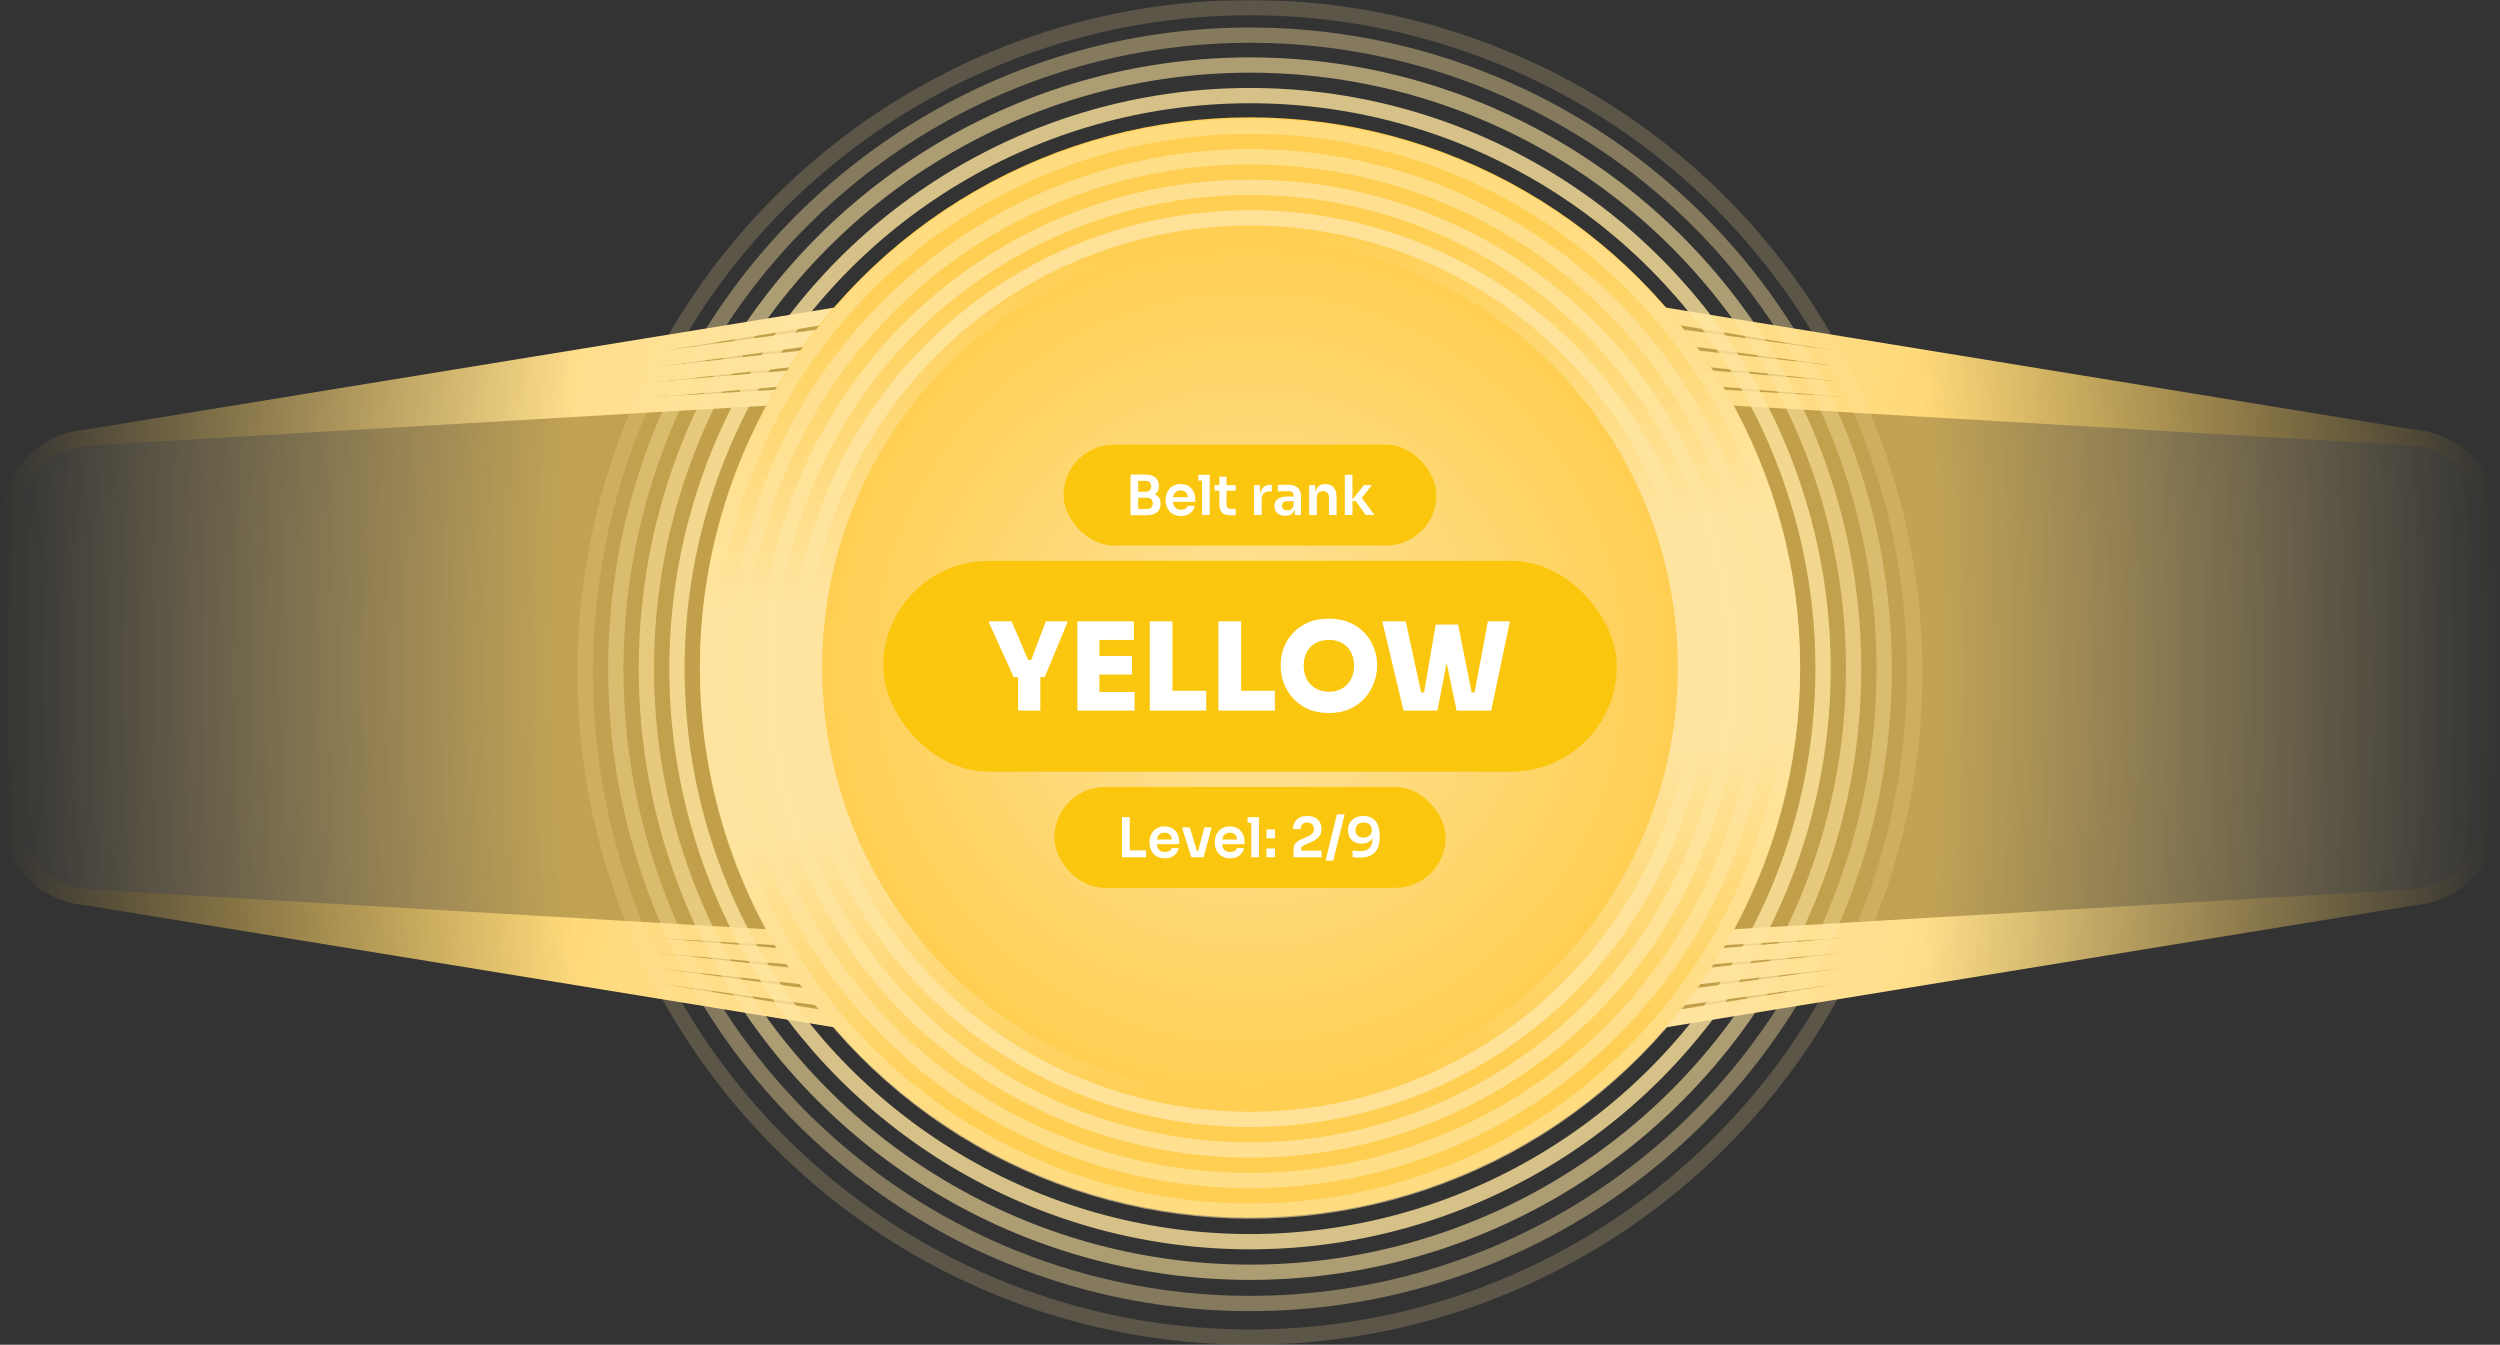 <svg width="818" height="440" viewBox="0 0 818 440" fill="none" xmlns="http://www.w3.org/2000/svg">
<rect x="0" y="0" width="818" height="440" fill="#333333" stroke="none"/>
<mask id="mask0_4956_8115" style="mask-type:alpha" maskUnits="userSpaceOnUse" x="0" y="0" width="818" height="440">
<rect width="817.09" height="440" fill="url(#paint0_radial_4956_8115)"/>
</mask>
<g mask="url(#mask0_4956_8115)">
<path d="M2 172.528C2 157.813 12.673 145.27 27.199 142.915L401.228 82.274C404.389 81.761 407.611 81.758 410.773 82.264L789.744 142.955C804.296 145.286 815 157.841 815 172.578V264.416C815 279.156 804.292 291.712 789.737 294.04L413.237 354.243C410.099 354.744 406.901 354.744 403.763 354.243L27.263 294.04C12.708 291.712 2 279.156 2 264.416V172.528Z" fill="url(#paint1_radial_4956_8115)" fill-opacity="0.7"/>
<path d="M26.029 143.421L409 80.998L791.971 143.421C805.276 145.59 815.047 157.083 815.047 170.563V266.218C815.047 279.698 805.276 291.191 791.971 293.36L409 355.784L26.029 293.36C12.724 291.191 2.953 279.698 2.953 266.218V170.563C2.953 157.083 12.724 145.59 26.029 143.421Z" stroke="url(#paint2_linear_4956_8115)" stroke-width="5"/>
<path d="M2.953 170.563C2.953 157.093 12.709 145.608 25.998 143.426L409 90.976L791.971 143.421C791.981 143.423 791.991 143.425 792.002 143.426C805.291 145.608 815.047 157.093 815.047 170.563V266.218C815.047 279.688 805.291 291.173 792.002 293.355C791.992 293.356 791.981 293.358 791.971 293.36L409 345.805L25.998 293.355C12.709 291.173 2.953 279.688 2.953 266.218V170.563Z" stroke="url(#paint3_linear_4956_8115)" stroke-width="5"/>
<path d="M2.953 170.563C2.953 157.104 12.694 145.626 25.967 143.432L409 100.956L792.033 143.432C805.306 145.626 815.047 157.104 815.047 170.563V266.218C815.047 279.677 805.306 291.156 792.033 293.35L409 335.825L25.967 293.35C12.694 291.156 2.953 279.677 2.953 266.218V170.563Z" stroke="url(#paint4_linear_4956_8115)" stroke-width="5"/>
<path d="M2.953 170.563C2.953 157.114 12.679 145.644 25.936 143.437L409 110.938L792.064 143.437C805.321 145.644 815.047 157.114 815.047 170.563V266.218C815.047 279.667 805.321 291.138 792.064 293.344L409 325.843L25.936 293.344C12.679 291.138 2.953 279.667 2.953 266.218V170.563Z" stroke="url(#paint5_linear_4956_8115)" stroke-width="5"/>
<path d="M2.953 170.563C2.953 157.125 12.664 145.662 25.905 143.442L409 120.922L792.095 143.442C805.336 145.662 815.047 157.125 815.047 170.563V266.218C815.047 279.656 805.336 291.12 792.095 293.339L409 315.86L25.905 293.339C12.664 291.12 2.953 279.656 2.953 266.218V170.563Z" stroke="url(#paint6_linear_4956_8115)" stroke-width="5"/>
<circle cx="409" cy="218.391" r="160" fill="url(#paint7_radial_4956_8115)" stroke="url(#paint8_linear_4956_8115)" stroke-width="40"/>
<rect x="348" y="145.5" width="122" height="33" rx="16.5" fill="#FAC60E"/>
<path d="M372.051 168.59V166.538H375.345C375.945 166.538 376.401 166.376 376.713 166.052C377.025 165.716 377.181 165.26 377.181 164.684C377.181 164.108 377.025 163.664 376.713 163.352C376.401 163.028 375.945 162.866 375.345 162.866H372.051V161.3H375.165C376.041 161.3 376.821 161.408 377.505 161.624C378.201 161.828 378.741 162.176 379.125 162.668C379.521 163.16 379.719 163.82 379.719 164.648V164.9C379.719 165.68 379.545 166.346 379.197 166.898C378.861 167.438 378.351 167.858 377.667 168.158C376.995 168.446 376.161 168.59 375.165 168.59H372.051ZM369.909 168.59V155.27H372.411V168.59H369.909ZM372.051 162.452V160.886H374.859C375.471 160.886 375.921 160.724 376.209 160.4C376.497 160.076 376.641 159.644 376.641 159.104C376.641 158.564 376.497 158.132 376.209 157.808C375.921 157.484 375.471 157.322 374.859 157.322H372.051V155.27H374.625C376.113 155.27 377.241 155.582 378.009 156.206C378.789 156.83 379.179 157.724 379.179 158.888V159.14C379.179 159.956 378.981 160.61 378.585 161.102C378.201 161.582 377.667 161.93 376.983 162.146C376.299 162.35 375.513 162.452 374.625 162.452H372.051ZM386.407 168.842C385.567 168.842 384.829 168.698 384.193 168.41C383.569 168.122 383.047 167.738 382.627 167.258C382.219 166.766 381.907 166.22 381.691 165.62C381.487 165.02 381.385 164.408 381.385 163.784V163.442C381.385 162.794 381.487 162.17 381.691 161.57C381.907 160.958 382.219 160.418 382.627 159.95C383.047 159.47 383.563 159.092 384.175 158.816C384.787 158.528 385.495 158.384 386.299 158.384C387.355 158.384 388.237 158.618 388.945 159.086C389.665 159.542 390.205 160.148 390.565 160.904C390.925 161.648 391.105 162.452 391.105 163.316V164.216H382.447V162.686H389.539L388.765 163.442C388.765 162.818 388.675 162.284 388.495 161.84C388.315 161.396 388.039 161.054 387.667 160.814C387.307 160.574 386.851 160.454 386.299 160.454C385.747 160.454 385.279 160.58 384.895 160.832C384.511 161.084 384.217 161.45 384.013 161.93C383.821 162.398 383.725 162.962 383.725 163.622C383.725 164.234 383.821 164.78 384.013 165.26C384.205 165.728 384.499 166.1 384.895 166.376C385.291 166.64 385.795 166.772 386.407 166.772C387.019 166.772 387.517 166.652 387.901 166.412C388.285 166.16 388.531 165.854 388.639 165.494H390.943C390.799 166.166 390.523 166.754 390.115 167.258C389.707 167.762 389.185 168.152 388.549 168.428C387.925 168.704 387.211 168.842 386.407 168.842ZM393.321 168.5V155.36H395.823V168.5H393.321ZM392.097 157.232V155.36H395.823V157.232H392.097ZM402.928 168.626C402.028 168.626 401.284 168.512 400.696 168.284C400.12 168.044 399.688 167.648 399.4 167.096C399.112 166.532 398.968 165.776 398.968 164.828L398.986 155.972H401.326L401.308 164.99C401.308 165.47 401.434 165.842 401.686 166.106C401.95 166.358 402.322 166.484 402.802 166.484H404.332V168.626H402.928ZM397.42 160.562V158.726H404.332V160.562H397.42ZM410.317 168.5V158.726H412.297V162.866H412.243C412.243 161.462 412.543 160.4 413.143 159.68C413.743 158.96 414.625 158.6 415.789 158.6H416.149V160.778H415.465C414.625 160.778 413.971 161.006 413.503 161.462C413.047 161.906 412.819 162.554 412.819 163.406V168.5H410.317ZM423.692 168.5V165.602H423.278V162.38C423.278 161.816 423.14 161.396 422.864 161.12C422.588 160.844 422.162 160.706 421.586 160.706C421.286 160.706 420.926 160.712 420.506 160.724C420.086 160.736 419.66 160.754 419.228 160.778C418.808 160.79 418.43 160.808 418.094 160.832V158.708C418.37 158.684 418.682 158.66 419.03 158.636C419.378 158.612 419.732 158.6 420.092 158.6C420.464 158.588 420.812 158.582 421.136 158.582C422.144 158.582 422.978 158.714 423.638 158.978C424.31 159.242 424.814 159.656 425.15 160.22C425.498 160.784 425.672 161.522 425.672 162.434V168.5H423.692ZM420.542 168.752C419.834 168.752 419.21 168.626 418.67 168.374C418.142 168.122 417.728 167.762 417.428 167.294C417.14 166.826 416.996 166.262 416.996 165.602C416.996 164.882 417.17 164.294 417.518 163.838C417.878 163.382 418.376 163.04 419.012 162.812C419.66 162.584 420.416 162.47 421.28 162.47H423.548V163.964H421.244C420.668 163.964 420.224 164.108 419.912 164.396C419.612 164.672 419.462 165.032 419.462 165.476C419.462 165.92 419.612 166.28 419.912 166.556C420.224 166.832 420.668 166.97 421.244 166.97C421.592 166.97 421.91 166.91 422.198 166.79C422.498 166.658 422.744 166.442 422.936 166.142C423.14 165.83 423.254 165.41 423.278 164.882L423.89 165.584C423.83 166.268 423.662 166.844 423.386 167.312C423.122 167.78 422.75 168.14 422.27 168.392C421.802 168.632 421.226 168.752 420.542 168.752ZM428.352 168.5V158.726H430.332V162.92H430.152C430.152 161.924 430.284 161.096 430.548 160.436C430.812 159.764 431.202 159.26 431.718 158.924C432.246 158.588 432.9 158.42 433.68 158.42H433.788C434.952 158.42 435.834 158.798 436.434 159.554C437.034 160.298 437.334 161.414 437.334 162.902V168.5H434.832V162.686C434.832 162.086 434.658 161.6 434.31 161.228C433.974 160.856 433.506 160.67 432.906 160.67C432.294 160.67 431.796 160.862 431.412 161.246C431.04 161.618 430.854 162.122 430.854 162.758V168.5H428.352ZM446.864 168.5L443.588 163.928H442.13L446.288 158.726H448.898L445.064 163.532L445.118 162.272L449.69 168.5H446.864ZM440.024 168.5V155.36H442.526V168.5H440.024Z" fill="white"/>
<rect x="289" y="183.5" width="240" height="69" rx="34.5" fill="#FAC60E"/>
<path d="M331.678 221.54L323.398 203.3H330.998L336.558 216.3L335.518 215.94H338.398L337.278 216.3L342.198 203.3H349.398L341.838 221.54H331.678ZM333.118 232.5V220.58H340.398V232.5H333.118ZM352.526 232.5V203.3H359.726V232.5H352.526ZM358.926 232.5V226.42H371.246V232.5H358.926ZM358.926 220.7V214.62H370.406V220.7H358.926ZM358.926 209.38V203.3H371.006V209.38H358.926ZM376.198 232.5V203.3H383.638V232.5H376.198ZM382.838 232.5V226.02H394.678V232.5H382.838ZM398.659 232.5V203.3H406.099V232.5H398.659ZM405.299 232.5V226.02H417.139V232.5H405.299ZM434.815 233.3C432.148 233.3 429.828 232.847 427.855 231.94C425.882 231.007 424.242 229.793 422.935 228.3C421.628 226.78 420.655 225.14 420.015 223.38C419.375 221.62 419.055 219.913 419.055 218.26V217.38C419.055 215.54 419.388 213.74 420.055 211.98C420.722 210.193 421.722 208.58 423.055 207.14C424.388 205.7 426.028 204.553 427.975 203.7C429.948 202.847 432.228 202.42 434.815 202.42C437.375 202.42 439.628 202.847 441.575 203.7C443.548 204.553 445.202 205.7 446.535 207.14C447.868 208.58 448.868 210.193 449.535 211.98C450.228 213.74 450.575 215.54 450.575 217.38V218.26C450.575 219.913 450.242 221.62 449.575 223.38C448.935 225.14 447.962 226.78 446.655 228.3C445.348 229.793 443.708 231.007 441.735 231.94C439.762 232.847 437.455 233.3 434.815 233.3ZM434.815 226.34C436.095 226.34 437.242 226.127 438.255 225.7C439.268 225.273 440.135 224.673 440.855 223.9C441.575 223.127 442.122 222.233 442.495 221.22C442.868 220.18 443.055 219.06 443.055 217.86C443.055 216.58 442.855 215.42 442.455 214.38C442.082 213.34 441.535 212.447 440.815 211.7C440.095 210.953 439.228 210.38 438.215 209.98C437.202 209.58 436.068 209.38 434.815 209.38C433.535 209.38 432.388 209.58 431.375 209.98C430.362 210.38 429.495 210.953 428.775 211.7C428.055 212.447 427.508 213.34 427.135 214.38C426.762 215.42 426.575 216.58 426.575 217.86C426.575 219.06 426.762 220.18 427.135 221.22C427.508 222.233 428.055 223.127 428.775 223.9C429.495 224.673 430.362 225.273 431.375 225.7C432.388 226.127 433.535 226.34 434.815 226.34ZM459.239 232.5L452.279 203.3H459.959L465.199 227.5L463.959 226.58H467.199L465.799 227.5L469.759 204.34H475.799L470.319 232.5H459.239ZM476.599 232.5L470.719 204.34H477.079L481.719 227.5L480.319 226.58H483.359L482.319 227.5L486.839 203.3H494.039L487.919 232.5H476.599Z" fill="white"/>
<rect x="345" y="257.5" width="128" height="33" rx="16.5" fill="#FAC60E"/>
<path d="M367.114 280.5V267.36H369.67V280.5H367.114ZM369.31 280.5V278.25H374.98V280.5H369.31ZM381.134 280.842C380.294 280.842 379.556 280.698 378.92 280.41C378.296 280.122 377.774 279.738 377.354 279.258C376.946 278.766 376.634 278.22 376.418 277.62C376.214 277.02 376.112 276.408 376.112 275.784V275.442C376.112 274.794 376.214 274.17 376.418 273.57C376.634 272.958 376.946 272.418 377.354 271.95C377.774 271.47 378.29 271.092 378.902 270.816C379.514 270.528 380.222 270.384 381.026 270.384C382.082 270.384 382.964 270.618 383.672 271.086C384.392 271.542 384.932 272.148 385.292 272.904C385.652 273.648 385.832 274.452 385.832 275.316V276.216H377.174V274.686H384.266L383.492 275.442C383.492 274.818 383.402 274.284 383.222 273.84C383.042 273.396 382.766 273.054 382.394 272.814C382.034 272.574 381.578 272.454 381.026 272.454C380.474 272.454 380.006 272.58 379.622 272.832C379.238 273.084 378.944 273.45 378.74 273.93C378.548 274.398 378.452 274.962 378.452 275.622C378.452 276.234 378.548 276.78 378.74 277.26C378.932 277.728 379.226 278.1 379.622 278.376C380.018 278.64 380.522 278.772 381.134 278.772C381.746 278.772 382.244 278.652 382.628 278.412C383.012 278.16 383.258 277.854 383.366 277.494H385.67C385.526 278.166 385.25 278.754 384.842 279.258C384.434 279.762 383.912 280.152 383.276 280.428C382.652 280.704 381.938 280.842 381.134 280.842ZM389.796 280.5L386.736 270.726H389.31L392.244 280.5H389.796ZM390.534 280.5V278.448H393.18V280.5H390.534ZM391.524 280.5L394.044 270.726H396.456L393.81 280.5H391.524ZM402.509 280.842C401.669 280.842 400.931 280.698 400.295 280.41C399.671 280.122 399.149 279.738 398.729 279.258C398.321 278.766 398.009 278.22 397.793 277.62C397.589 277.02 397.487 276.408 397.487 275.784V275.442C397.487 274.794 397.589 274.17 397.793 273.57C398.009 272.958 398.321 272.418 398.729 271.95C399.149 271.47 399.665 271.092 400.277 270.816C400.889 270.528 401.597 270.384 402.401 270.384C403.457 270.384 404.339 270.618 405.047 271.086C405.767 271.542 406.307 272.148 406.667 272.904C407.027 273.648 407.207 274.452 407.207 275.316V276.216H398.549V274.686H405.641L404.867 275.442C404.867 274.818 404.777 274.284 404.597 273.84C404.417 273.396 404.141 273.054 403.769 272.814C403.409 272.574 402.953 272.454 402.401 272.454C401.849 272.454 401.381 272.58 400.997 272.832C400.613 273.084 400.319 273.45 400.115 273.93C399.923 274.398 399.827 274.962 399.827 275.622C399.827 276.234 399.923 276.78 400.115 277.26C400.307 277.728 400.601 278.1 400.997 278.376C401.393 278.64 401.897 278.772 402.509 278.772C403.121 278.772 403.619 278.652 404.003 278.412C404.387 278.16 404.633 277.854 404.741 277.494H407.045C406.901 278.166 406.625 278.754 406.217 279.258C405.809 279.762 405.287 280.152 404.651 280.428C404.027 280.704 403.313 280.842 402.509 280.842ZM409.423 280.5V267.36H411.925V280.5H409.423ZM408.199 269.232V267.36H411.925V269.232H408.199ZM414.385 280.5V277.62H417.193V280.5H414.385ZM414.385 274.29V271.41H417.193V274.29H414.385ZM423.248 280.5V277.98C423.248 277.428 423.332 276.948 423.5 276.54C423.68 276.132 423.968 275.772 424.364 275.46C424.772 275.136 425.306 274.83 425.966 274.542L428.198 273.552C428.75 273.3 429.17 272.994 429.458 272.634C429.758 272.262 429.908 271.788 429.908 271.212C429.908 270.576 429.716 270.072 429.332 269.7C428.96 269.316 428.426 269.124 427.73 269.124C427.034 269.124 426.494 269.316 426.11 269.7C425.738 270.084 425.552 270.618 425.552 271.302H423.086C423.086 270.486 423.26 269.754 423.608 269.106C423.956 268.446 424.472 267.93 425.156 267.558C425.84 267.174 426.698 266.982 427.73 266.982C428.762 266.982 429.62 267.168 430.304 267.54C430.988 267.912 431.504 268.41 431.852 269.034C432.2 269.646 432.374 270.33 432.374 271.086V271.32C432.374 272.304 432.098 273.126 431.546 273.786C430.994 274.434 430.184 274.998 429.116 275.478L426.884 276.468C426.464 276.648 426.17 276.84 426.002 277.044C425.834 277.236 425.75 277.5 425.75 277.836V278.988L425.138 278.322H432.428V280.5H423.248ZM433.741 281.58L437.449 266.46H439.951L436.243 281.58H433.741ZM446.103 266.982C447.075 266.982 447.897 267.15 448.569 267.486C449.253 267.81 449.805 268.26 450.225 268.836C450.645 269.412 450.951 270.084 451.143 270.852C451.335 271.608 451.431 272.412 451.431 273.264V274.056C451.431 276.204 450.885 277.836 449.793 278.952C448.713 280.056 447.123 280.608 445.023 280.608C444.567 280.608 444.141 280.596 443.745 280.572C443.349 280.548 442.953 280.512 442.557 280.464V278.322C442.953 278.37 443.355 278.406 443.763 278.43C444.183 278.454 444.633 278.466 445.113 278.466C446.121 278.466 446.913 278.292 447.489 277.944C448.065 277.596 448.473 277.086 448.713 276.414C448.965 275.742 449.091 274.908 449.091 273.912V272.742L449.667 271.914C449.655 272.838 449.469 273.606 449.109 274.218C448.761 274.818 448.275 275.274 447.651 275.586C447.027 275.886 446.313 276.036 445.509 276.036C444.573 276.036 443.775 275.85 443.115 275.478C442.455 275.106 441.945 274.59 441.585 273.93C441.237 273.27 441.063 272.502 441.063 271.626C441.063 270.714 441.267 269.91 441.675 269.214C442.083 268.506 442.659 267.96 443.403 267.576C444.159 267.18 445.059 266.982 446.103 266.982ZM446.157 269.124C445.593 269.124 445.113 269.232 444.717 269.448C444.321 269.652 444.021 269.94 443.817 270.312C443.613 270.684 443.511 271.11 443.511 271.59C443.511 272.082 443.607 272.514 443.799 272.886C444.003 273.258 444.297 273.546 444.681 273.75C445.065 273.954 445.527 274.056 446.067 274.056C446.583 274.056 447.051 273.966 447.471 273.786C447.903 273.594 448.239 273.318 448.479 272.958C448.731 272.586 448.857 272.13 448.857 271.59C448.857 271.122 448.755 270.702 448.551 270.33C448.359 269.958 448.059 269.664 447.651 269.448C447.255 269.232 446.757 269.124 446.157 269.124Z" fill="white"/>
<circle opacity="0.2" cx="409" cy="220" r="217.5" stroke="#FFE49F" stroke-width="5"/>
<circle opacity="0.4" cx="409" cy="219" r="207.5" stroke="#FFE49F" stroke-width="5"/>
<circle opacity="0.6" cx="409" cy="218.781" r="197.5" stroke="#FFE49F" stroke-width="5"/>
<circle opacity="0.8" cx="409" cy="218.781" r="187.5" stroke="#FFE49F" stroke-width="5"/>
<circle opacity="0.6" cx="409" cy="218.781" r="177.5" stroke="#FFE49F" stroke-width="5"/>
<circle opacity="0.7" cx="409" cy="218.781" r="167.5" stroke="#FFE49F" stroke-width="5"/>
<circle opacity="0.8" cx="409" cy="218.781" r="157.5" stroke="#FFE49F" stroke-width="5"/>
<circle opacity="0.9" cx="409" cy="218.781" r="147.5" stroke="#FFE49F" stroke-width="5"/>
</g>
<defs>
<radialGradient id="paint0_radial_4956_8115" cx="0" cy="0" r="1" gradientUnits="userSpaceOnUse" gradientTransform="translate(408.545 220) scale(408.455 758.51)">
<stop offset="0.551"/>
<stop offset="1" stop-opacity="0"/>
</radialGradient>
<radialGradient id="paint1_radial_4956_8115" cx="0" cy="0" r="1" gradientUnits="userSpaceOnUse" gradientTransform="translate(408.5 218) scale(406.5 1208.35)">
<stop offset="0.431" stop-color="#FFCF53"/>
<stop offset="1" stop-color="#FFE49F"/>
</radialGradient>
<linearGradient id="paint2_linear_4956_8115" x1="5" y1="218.391" x2="759.993" y2="9.118" gradientUnits="userSpaceOnUse">
<stop stop-color="#FFCF53"/>
<stop offset="0.349" stop-color="#FFE49F"/>
<stop offset="0.625" stop-color="#FFE49F"/>
<stop offset="1" stop-color="#FFCF53"/>
</linearGradient>
<linearGradient id="paint3_linear_4956_8115" x1="5" y1="218.391" x2="751.484" y2="-4.44" gradientUnits="userSpaceOnUse">
<stop stop-color="#FFCF53"/>
<stop offset="0.349" stop-color="#FFE49F"/>
<stop offset="0.625" stop-color="#FFE49F"/>
<stop offset="1" stop-color="#FFCF53"/>
</linearGradient>
<linearGradient id="paint4_linear_4956_8115" x1="5" y1="218.391" x2="741.029" y2="-19.628" gradientUnits="userSpaceOnUse">
<stop stop-color="#FFCF53"/>
<stop offset="0.349" stop-color="#FFE49F"/>
<stop offset="0.625" stop-color="#FFE49F"/>
<stop offset="1" stop-color="#FFCF53"/>
</linearGradient>
<linearGradient id="paint5_linear_4956_8115" x1="5" y1="218.391" x2="728.017" y2="-36.676" gradientUnits="userSpaceOnUse">
<stop stop-color="#FFCF53"/>
<stop offset="0.349" stop-color="#FFE49F"/>
<stop offset="0.625" stop-color="#FFE49F"/>
<stop offset="1" stop-color="#FFCF53"/>
</linearGradient>
<linearGradient id="paint6_linear_4956_8115" x1="5" y1="218.391" x2="711.594" y2="-55.809" gradientUnits="userSpaceOnUse">
<stop stop-color="#FFCF53"/>
<stop offset="0.349" stop-color="#FFE49F"/>
<stop offset="0.625" stop-color="#FFE49F"/>
<stop offset="1" stop-color="#FFCF53"/>
</linearGradient>
<radialGradient id="paint7_radial_4956_8115" cx="0" cy="0" r="1" gradientUnits="userSpaceOnUse" gradientTransform="translate(409 218.391) rotate(90) scale(140)">
<stop stop-color="#FFE49F"/>
<stop offset="1" stop-color="#FFCF53"/>
</radialGradient>
<linearGradient id="paint8_linear_4956_8115" x1="409" y1="356.833" x2="382.774" y2="80.726" gradientUnits="userSpaceOnUse">
<stop stop-color="#FFCF53"/>
<stop offset="0.349" stop-color="#FFE49F"/>
<stop offset="0.625" stop-color="#FFE49F"/>
<stop offset="1" stop-color="#FFCF53"/>
</linearGradient>
</defs>
</svg>
